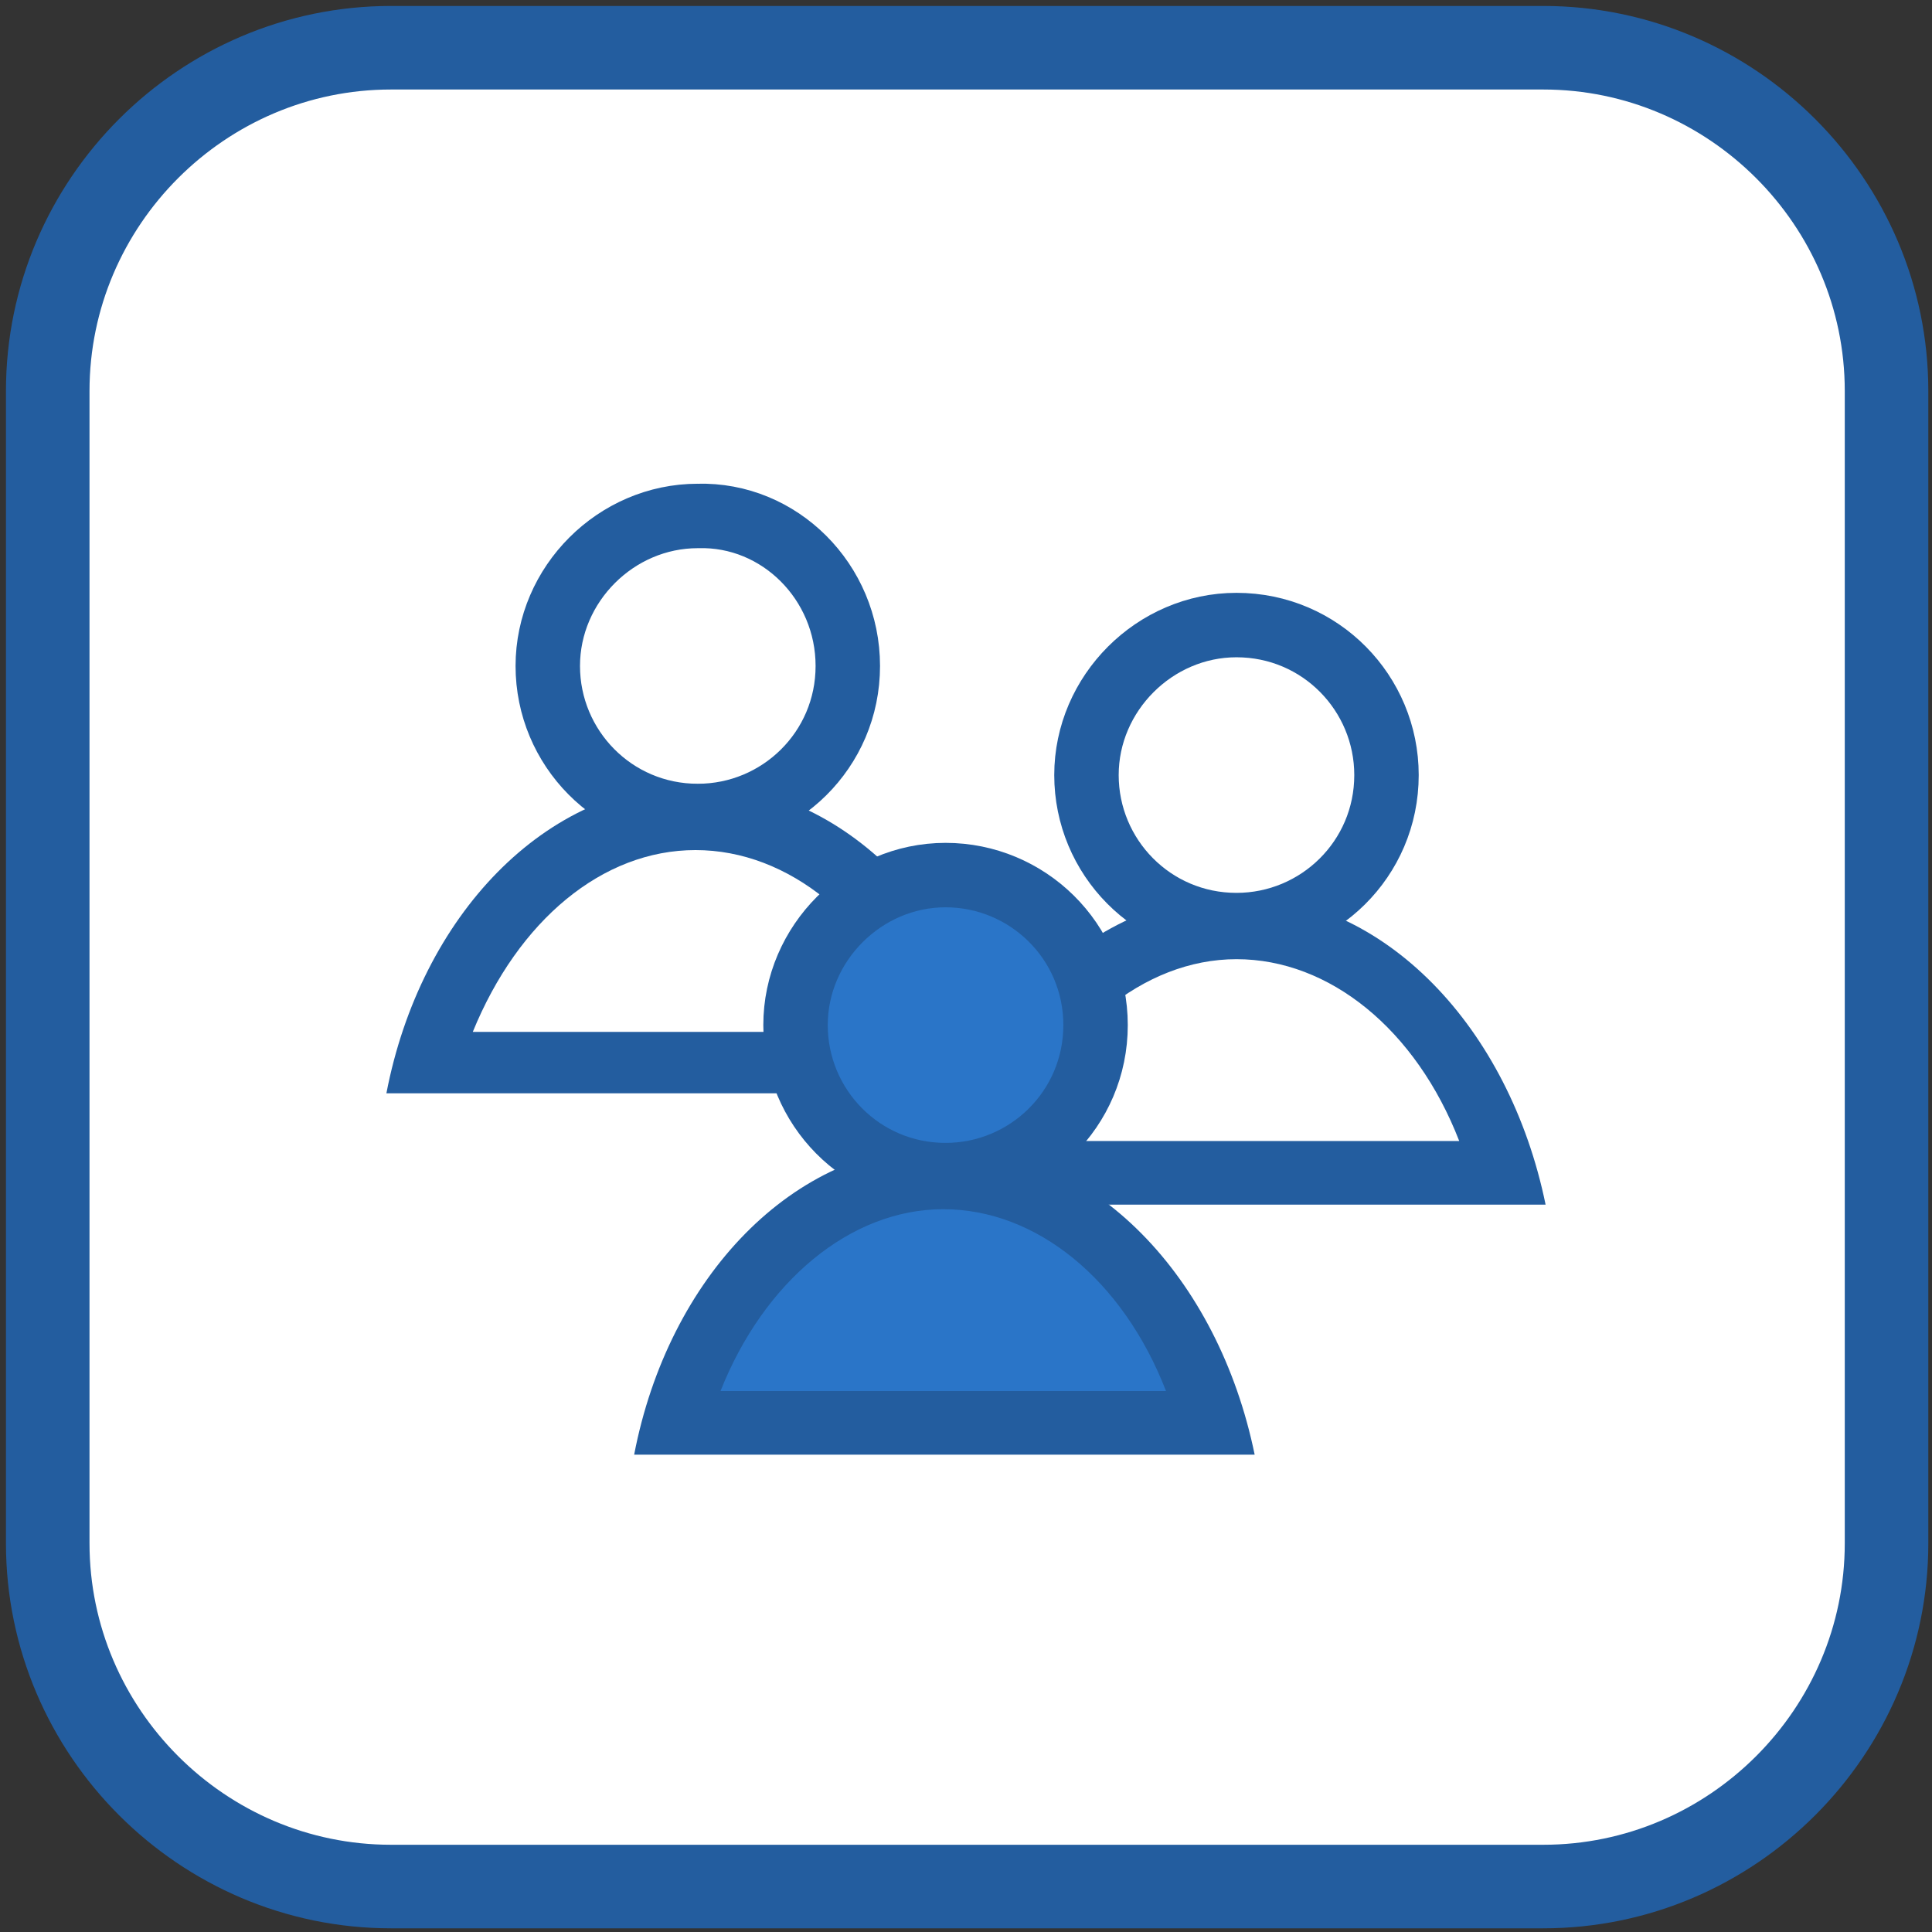 <?xml version="1.0" encoding="utf-8"?>
<!-- Generator: Adobe Illustrator 24.3.0, SVG Export Plug-In . SVG Version: 6.00 Build 0)  -->
<svg version="1.1"
	 id="Livello_1" shape-rendering="geometricPrecision" image-rendering="optimizeQuality" text-rendering="geometricPrecision"
	 xmlns="http://www.w3.org/2000/svg" xmlns:xlink="http://www.w3.org/1999/xlink" x="0px" y="0px" viewBox="0 0 85 85"
	 style="enable-background:new 0 0 85 85;" xml:space="preserve">
<rect x="0" y="0" width="85" height="85" fill="#333333" stroke="none"/>
<style type="text/css">
	.st0{fill:#FFFFFF;}
	.st1{fill:none;stroke:#235D9F;stroke-width:3.676;stroke-linejoin:round;stroke-miterlimit:10;}
	.st2{fill:none;stroke:#235D9F;stroke-width:2.835;stroke-linejoin:round;stroke-miterlimit:10;}
	.st3{fill:#235D9F;}
	.st4{fill:#2A75C8;stroke:#235D9F;stroke-width:2.835;stroke-linejoin:round;stroke-miterlimit:10;}
	.st5{fill:#2A75C8;}
</style>
<desc>document_information icon from the IconExperience.com O-Collection. Copyright by INCORS GmbH (www.incors.com).</desc>
<desc>document_information icon from the IconExperience.com O-Collection. Copyright by INCORS GmbH (www.incors.com).</desc>
<desc>document_information icon from the IconExperience.com O-Collection. Copyright by INCORS GmbH (www.incors.com).</desc>
<desc>document_information icon from the IconExperience.com O-Collection. Copyright by INCORS GmbH (www.incors.com).</desc>
<path id="SFONDO" class="st0" d="M17.2,2.1h50.7c8.3,0,15.1,6.8,15.1,15.1v50.7c0,8.3-6.8,15.1-15.1,15.1H17.2
	c-8.3,0-15.1-6.8-15.1-15.1V17.2C2.1,8.9,8.9,2.1,17.2,2.1z"/>
<path id="CONTORNO" class="st1" d="M17.2,2.1h50.7c8.3,0,15.1,6.8,15.1,15.1v50.7c0,8.3-6.8,15.1-15.1,15.1H17.2
	c-8.3,0-15.1-6.8-15.1-15.1V17.2C2.1,8.9,8.9,2.1,17.2,2.1z"/>
<g id="USERS_and_groups">
	<g>
		<path class="st2" d="M61,34.1c0,3.7-3,6.6-6.6,6.6c-3.7,0-6.6-3-6.6-6.6s3-6.6,6.6-6.6C58.1,27.5,61,30.5,61,34.1"/>
		<g>
			<path class="st3" d="M54.4,42.2c4.1,0,7.9,3.1,9.8,8H44.5C46.5,45.4,50.3,42.2,54.4,42.2 M54.4,39.4c-6.6,0-12.1,5.8-13.6,13.6
				H68C66.4,45.2,60.9,39.4,54.4,39.4L54.4,39.4z"/>
		</g>
	</g>
	<g>
		<path class="st2" d="M37.3,29.3c0,3.7-3,6.6-6.6,6.6c-3.7,0-6.6-3-6.6-6.6s3-6.6,6.6-6.6C34.3,22.6,37.3,25.6,37.3,29.3"/>
		<g>
			<path class="st3" d="M30.6,37.4c4.1,0,7.9,3.1,9.8,8H20.8C22.8,40.5,26.5,37.4,30.6,37.4 M30.6,34.5c-6.6,0-12.1,5.8-13.6,13.6
				h27.3C42.7,40.3,37.2,34.5,30.6,34.5L30.6,34.5z"/>
		</g>
	</g>
	<g>
		<path class="st4" d="M48.2,45.1c0,3.7-3,6.6-6.6,6.6c-3.7,0-6.6-3-6.6-6.6s3-6.6,6.6-6.6C45.2,38.5,48.2,41.4,48.2,45.1"/>
		<g>
			<path class="st5" d="M29.7,62.6c1.9-6.4,6.6-10.8,11.8-10.8c5.3,0,10,4.4,11.8,10.8H29.7z"/>
			<path class="st3" d="M41.5,53.2c4.1,0,7.9,3.1,9.8,8H31.7C33.6,56.4,37.4,53.2,41.5,53.2 M41.5,50.4c-6.6,0-12.1,5.8-13.6,13.6
				h27.3C53.6,56.2,48.1,50.4,41.5,50.4L41.5,50.4z"/>
		</g>
	</g>
</g>
</svg>
